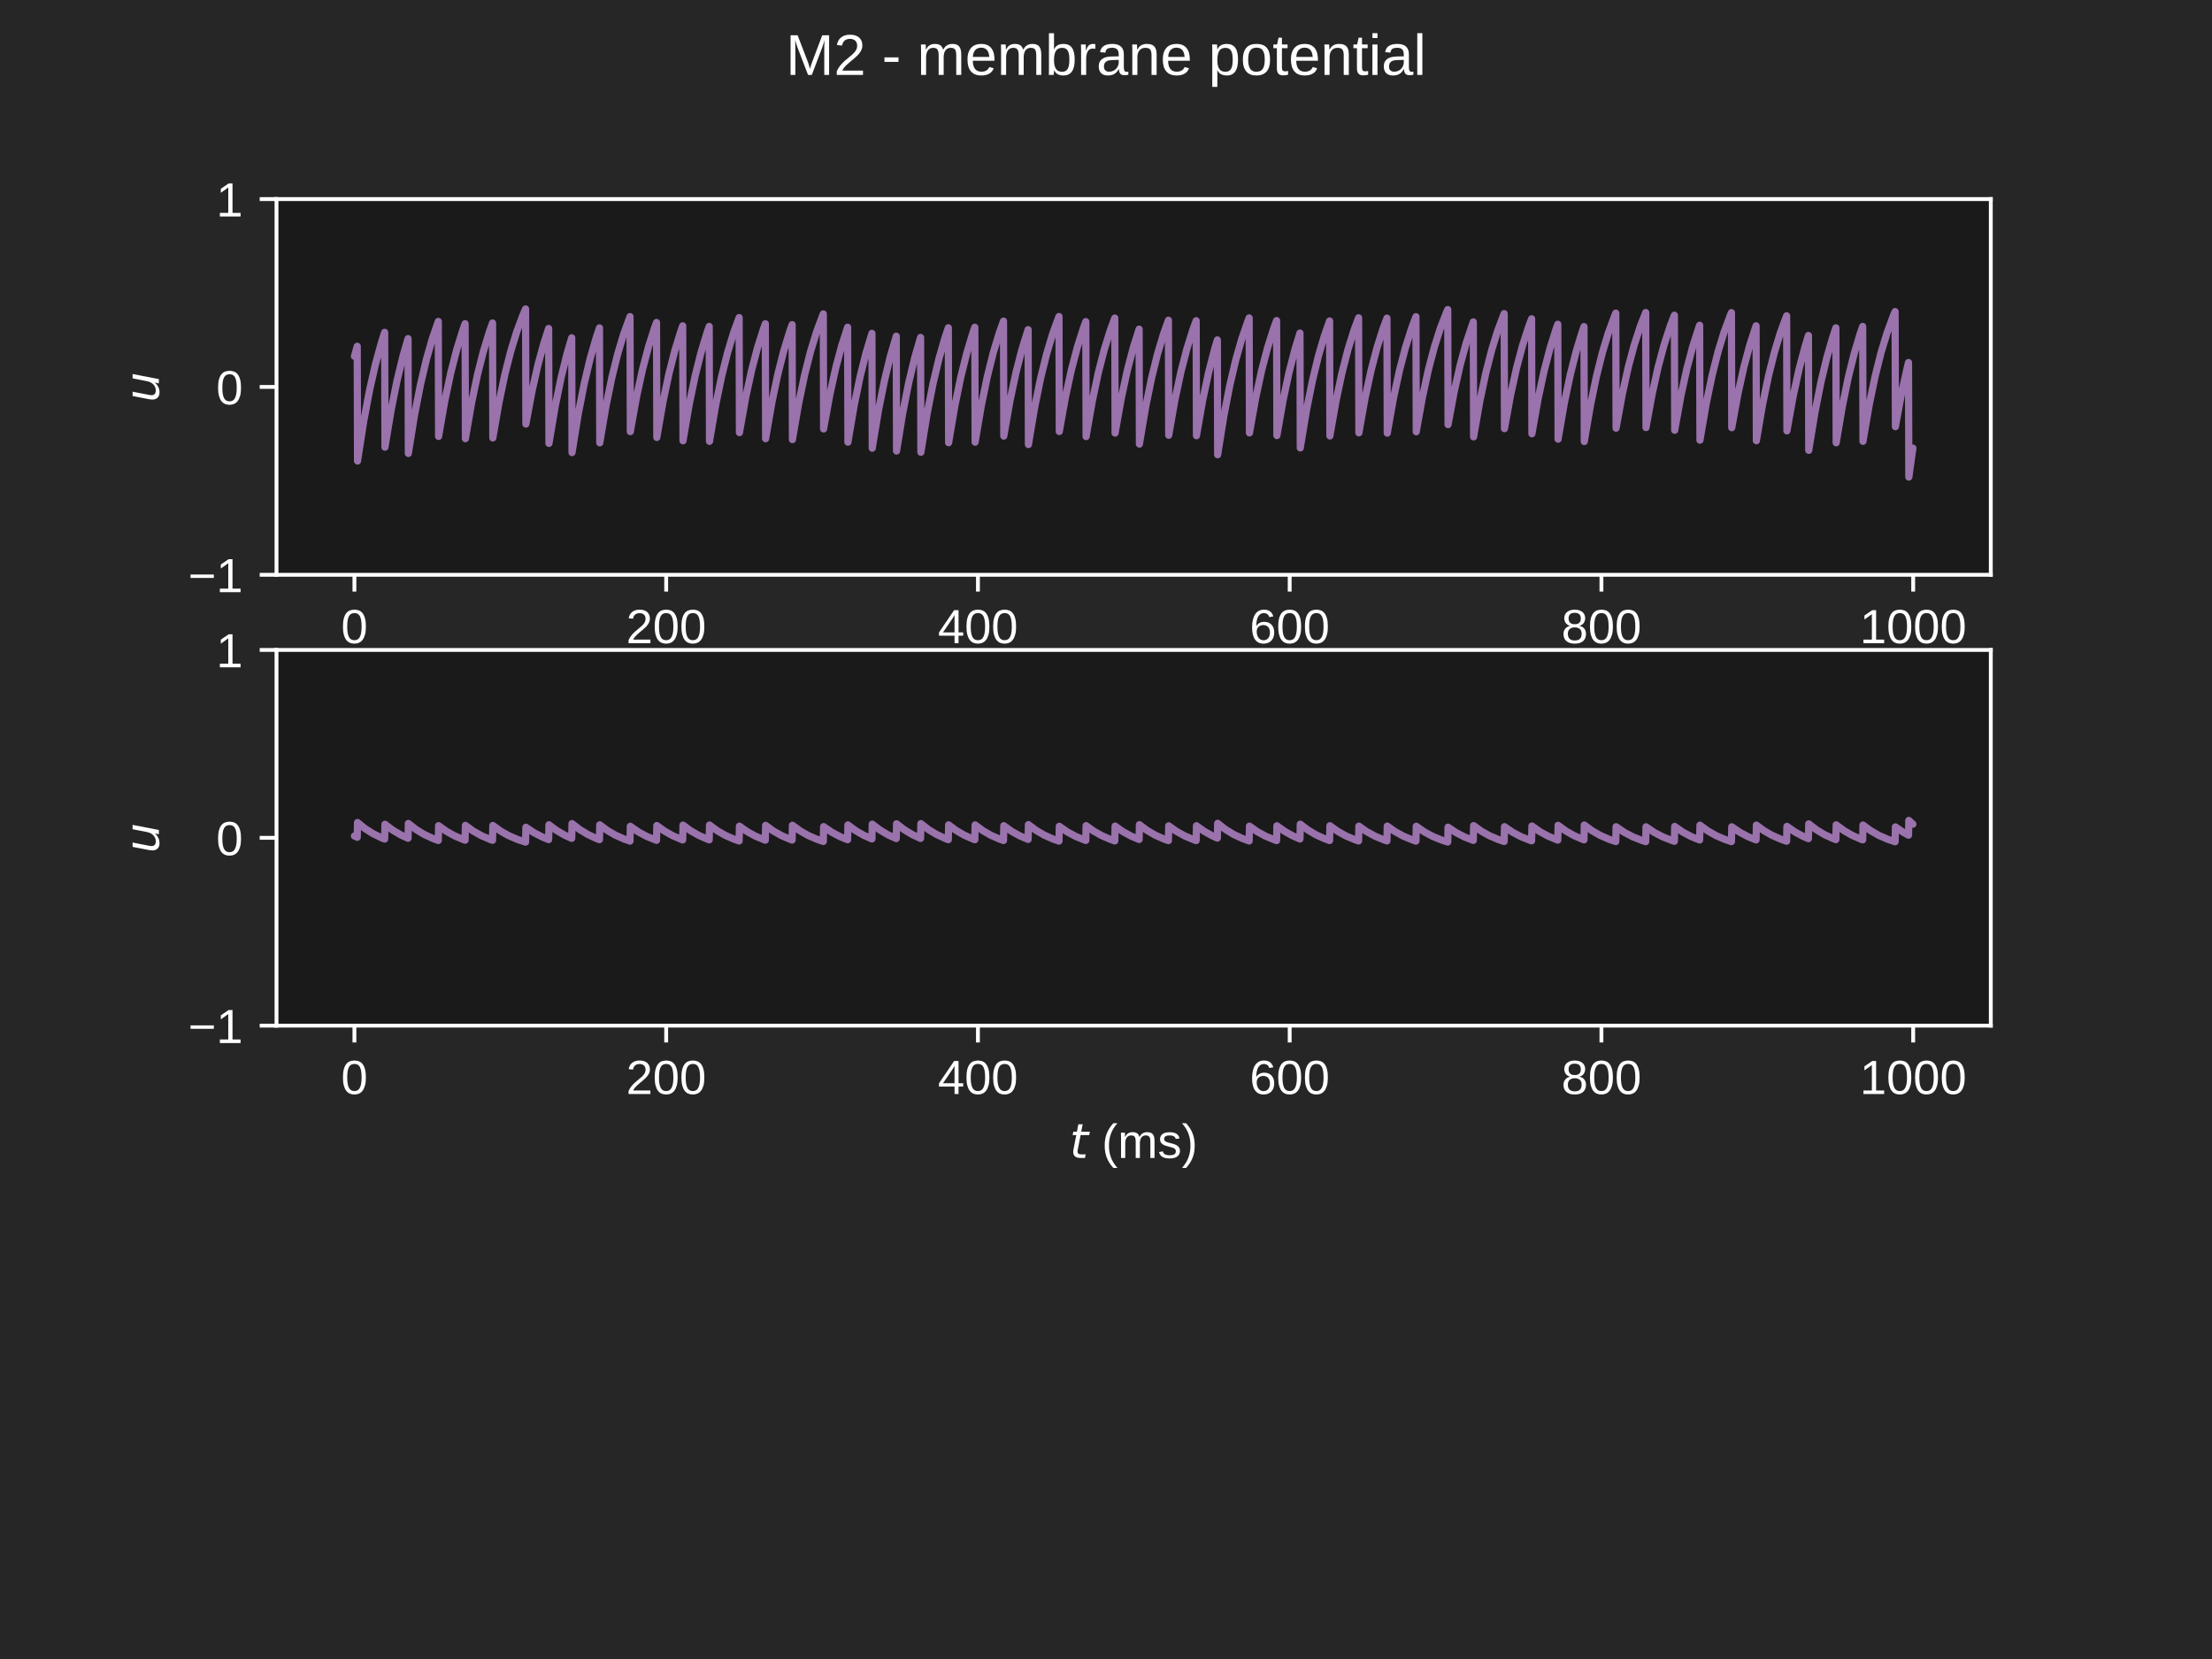 <?xml version="1.0" encoding="utf-8" standalone="no"?>
<!DOCTYPE svg PUBLIC "-//W3C//DTD SVG 1.1//EN"
  "http://www.w3.org/Graphics/SVG/1.1/DTD/svg11.dtd">
<!-- Created with matplotlib (https://matplotlib.org/) -->
<svg height="345.6pt" version="1.1" viewBox="0 0 460.8 345.6" width="460.8pt" xmlns="http://www.w3.org/2000/svg" xmlns:xlink="http://www.w3.org/1999/xlink">
 <defs>
  <style type="text/css">*{stroke-linecap:butt;stroke-linejoin:round;}</style>
 </defs>
 <g id="figure_1">
  <g id="patch_1">
   <path d="M 0 345.6 
L 460.8 345.6 
L 460.8 0 
L 0 0 
z
" style="fill:#262626;"/>
  </g>
  <g id="axes_1">
   <g id="patch_2">
    <path d="M 57.6 119.74 
L 414.72 119.74 
L 414.72 41.472 
L 57.6 41.472 
z
" style="fill:#1a1a1a;"/>
   </g>
   <g id="matplotlib.axis_1">
    <g id="xtick_1">
     <g id="line2d_1">
      <defs>
       <path d="M 0 0 
L 0 3.5 
" id="m066992a9f9" style="stroke:#ffffff;stroke-width:0.8;"/>
      </defs>
      <g>
       <use style="fill:#ffffff;stroke:#ffffff;stroke-width:0.8;" x="73.833" xlink:href="#m066992a9f9" y="119.74"/>
      </g>
     </g>
     <g id="text_1">
      <!-- 0 -->
      <g style="fill:#ffffff;" transform="translate(71.052 133.987)scale(0.1 -0.1)">
       <defs>
        <path d="M 51.703 34.422 
Q 51.703 24.516 49.828 17.75 
Q 47.953 10.984 44.703 6.812 
Q 41.453 2.641 37.062 0.828 
Q 32.672 -0.984 27.688 -0.984 
Q 22.656 -0.984 18.312 0.828 
Q 13.969 2.641 10.766 6.781 
Q 7.562 10.938 5.734 17.703 
Q 3.906 24.469 3.906 34.422 
Q 3.906 44.828 5.734 51.641 
Q 7.562 58.453 10.781 62.5 
Q 14.016 66.547 18.406 68.188 
Q 22.797 69.828 27.984 69.828 
Q 32.906 69.828 37.219 68.188 
Q 41.547 66.547 44.766 62.5 
Q 48 58.453 49.844 51.641 
Q 51.703 44.828 51.703 34.422 
z
M 42.781 34.422 
Q 42.781 42.625 41.797 48.062 
Q 40.828 53.516 38.922 56.766 
Q 37.016 60.016 34.25 61.359 
Q 31.5 62.703 27.984 62.703 
Q 24.266 62.703 21.438 61.328 
Q 18.609 59.969 16.672 56.719 
Q 14.75 53.469 13.766 48.016 
Q 12.797 42.578 12.797 34.422 
Q 12.797 26.516 13.797 21.094 
Q 14.797 15.672 16.719 12.375 
Q 18.656 9.078 21.438 7.641 
Q 24.219 6.203 27.781 6.203 
Q 31.25 6.203 34.031 7.641 
Q 36.812 9.078 38.734 12.375 
Q 40.672 15.672 41.719 21.094 
Q 42.781 26.516 42.781 34.422 
z
" id="LiberationSans-48"/>
       </defs>
       <use xlink:href="#LiberationSans-48"/>
      </g>
     </g>
    </g>
    <g id="xtick_2">
     <g id="line2d_2">
      <g>
       <use style="fill:#ffffff;stroke:#ffffff;stroke-width:0.8;" x="138.777" xlink:href="#m066992a9f9" y="119.74"/>
      </g>
     </g>
     <g id="text_2">
      <!-- 200 -->
      <g style="fill:#ffffff;" transform="translate(130.435 133.987)scale(0.1 -0.1)">
       <defs>
        <path d="M 5.031 0 
L 5.031 6.203 
Q 7.516 11.922 11.109 16.281 
Q 14.703 20.656 18.656 24.188 
Q 22.609 27.734 26.484 30.766 
Q 30.375 33.797 33.5 36.812 
Q 36.625 39.844 38.547 43.156 
Q 40.484 46.484 40.484 50.688 
Q 40.484 53.609 39.594 55.828 
Q 38.719 58.062 37.062 59.562 
Q 35.406 61.078 33.078 61.828 
Q 30.766 62.594 27.938 62.594 
Q 25.297 62.594 22.969 61.859 
Q 20.656 61.141 18.844 59.672 
Q 17.047 58.203 15.891 56.031 
Q 14.75 53.859 14.406 50.984 
L 5.422 51.812 
Q 5.859 55.516 7.469 58.781 
Q 9.078 62.062 11.906 64.531 
Q 14.75 67 18.719 68.406 
Q 22.703 69.828 27.938 69.828 
Q 33.062 69.828 37.062 68.609 
Q 41.062 67.391 43.812 64.984 
Q 46.578 62.594 48.047 59.078 
Q 49.516 55.562 49.516 50.984 
Q 49.516 47.516 48.266 44.391 
Q 47.016 41.266 44.938 38.422 
Q 42.875 35.594 40.141 32.953 
Q 37.406 30.328 34.422 27.812 
Q 31.453 25.297 28.422 22.828 
Q 25.391 20.359 22.719 17.859 
Q 20.062 15.375 17.969 12.812 
Q 15.875 10.25 14.703 7.469 
L 50.594 7.469 
L 50.594 0 
z
" id="LiberationSans-50"/>
       </defs>
       <use xlink:href="#LiberationSans-50"/>
       <use x="55.615" xlink:href="#LiberationSans-48"/>
       <use x="111.23" xlink:href="#LiberationSans-48"/>
      </g>
     </g>
    </g>
    <g id="xtick_3">
     <g id="line2d_3">
      <g>
       <use style="fill:#ffffff;stroke:#ffffff;stroke-width:0.8;" x="203.721" xlink:href="#m066992a9f9" y="119.74"/>
      </g>
     </g>
     <g id="text_3">
      <!-- 400 -->
      <g style="fill:#ffffff;" transform="translate(195.379 133.987)scale(0.1 -0.1)">
       <defs>
        <path d="M 43.016 15.578 
L 43.016 0 
L 34.719 0 
L 34.719 15.578 
L 2.297 15.578 
L 2.297 22.406 
L 33.797 68.797 
L 43.016 68.797 
L 43.016 22.516 
L 52.688 22.516 
L 52.688 15.578 
z
M 34.719 58.891 
Q 34.625 58.641 34.234 57.938 
Q 33.844 57.234 33.344 56.344 
Q 32.859 55.469 32.344 54.562 
Q 31.844 53.656 31.453 53.078 
L 13.812 27.094 
Q 13.578 26.703 13.109 26.062 
Q 12.641 25.438 12.156 24.781 
Q 11.672 24.125 11.172 23.484 
Q 10.688 22.859 10.406 22.516 
L 34.719 22.516 
z
" id="LiberationSans-52"/>
       </defs>
       <use xlink:href="#LiberationSans-52"/>
       <use x="55.615" xlink:href="#LiberationSans-48"/>
       <use x="111.23" xlink:href="#LiberationSans-48"/>
      </g>
     </g>
    </g>
    <g id="xtick_4">
     <g id="line2d_4">
      <g>
       <use style="fill:#ffffff;stroke:#ffffff;stroke-width:0.8;" x="268.664" xlink:href="#m066992a9f9" y="119.74"/>
      </g>
     </g>
     <g id="text_4">
      <!-- 600 -->
      <g style="fill:#ffffff;" transform="translate(260.323 133.987)scale(0.1 -0.1)">
       <defs>
        <path d="M 51.219 22.516 
Q 51.219 17.328 49.781 13 
Q 48.344 8.688 45.531 5.578 
Q 42.719 2.484 38.562 0.75 
Q 34.422 -0.984 29 -0.984 
Q 23 -0.984 18.5 1.312 
Q 14.016 3.609 11.031 7.922 
Q 8.062 12.25 6.562 18.531 
Q 5.078 24.812 5.078 32.812 
Q 5.078 42 6.766 48.922 
Q 8.453 55.859 11.625 60.5 
Q 14.797 65.141 19.359 67.484 
Q 23.922 69.828 29.688 69.828 
Q 33.203 69.828 36.281 69.094 
Q 39.359 68.359 41.875 66.719 
Q 44.391 65.094 46.281 62.406 
Q 48.188 59.719 49.312 55.812 
L 40.922 54.297 
Q 39.547 58.734 36.547 60.719 
Q 33.547 62.703 29.594 62.703 
Q 25.984 62.703 23.047 60.984 
Q 20.125 59.281 18.062 55.875 
Q 16.016 52.484 14.906 47.359 
Q 13.812 42.234 13.812 35.406 
Q 16.219 39.844 20.562 42.156 
Q 24.906 44.484 30.516 44.484 
Q 35.203 44.484 39.016 42.969 
Q 42.828 41.453 45.531 38.594 
Q 48.25 35.75 49.734 31.672 
Q 51.219 27.594 51.219 22.516 
z
M 42.281 22.125 
Q 42.281 25.688 41.406 28.562 
Q 40.531 31.453 38.766 33.469 
Q 37.016 35.5 34.422 36.594 
Q 31.844 37.703 28.422 37.703 
Q 26.031 37.703 23.578 36.984 
Q 21.141 36.281 19.156 34.688 
Q 17.188 33.109 15.938 30.516 
Q 14.703 27.938 14.703 24.219 
Q 14.703 20.406 15.672 17.109 
Q 16.656 13.812 18.484 11.375 
Q 20.312 8.938 22.891 7.516 
Q 25.484 6.109 28.719 6.109 
Q 31.891 6.109 34.406 7.203 
Q 36.922 8.297 38.672 10.375 
Q 40.438 12.453 41.359 15.422 
Q 42.281 18.406 42.281 22.125 
z
" id="LiberationSans-54"/>
       </defs>
       <use xlink:href="#LiberationSans-54"/>
       <use x="55.615" xlink:href="#LiberationSans-48"/>
       <use x="111.23" xlink:href="#LiberationSans-48"/>
      </g>
     </g>
    </g>
    <g id="xtick_5">
     <g id="line2d_5">
      <g>
       <use style="fill:#ffffff;stroke:#ffffff;stroke-width:0.8;" x="333.608" xlink:href="#m066992a9f9" y="119.74"/>
      </g>
     </g>
     <g id="text_5">
      <!-- 800 -->
      <g style="fill:#ffffff;" transform="translate(325.267 133.987)scale(0.1 -0.1)">
       <defs>
        <path d="M 51.266 19.188 
Q 51.266 14.797 49.875 11.109 
Q 48.484 7.422 45.625 4.734 
Q 42.781 2.047 38.328 0.531 
Q 33.891 -0.984 27.828 -0.984 
Q 21.781 -0.984 17.359 0.531 
Q 12.938 2.047 10.031 4.703 
Q 7.125 7.375 5.734 11.062 
Q 4.344 14.75 4.344 19.094 
Q 4.344 22.859 5.484 25.781 
Q 6.641 28.719 8.562 30.828 
Q 10.5 32.953 12.969 34.25 
Q 15.438 35.547 18.062 35.984 
L 18.062 36.188 
Q 15.188 36.859 12.906 38.375 
Q 10.641 39.891 9.094 42.016 
Q 7.562 44.141 6.75 46.719 
Q 5.953 49.312 5.953 52.203 
Q 5.953 55.812 7.344 59 
Q 8.734 62.203 11.469 64.625 
Q 14.203 67.047 18.25 68.438 
Q 22.312 69.828 27.641 69.828 
Q 33.25 69.828 37.375 68.406 
Q 41.5 67 44.203 64.578 
Q 46.922 62.156 48.234 58.938 
Q 49.562 55.719 49.562 52.094 
Q 49.562 49.266 48.75 46.672 
Q 47.953 44.094 46.406 41.969 
Q 44.875 39.844 42.594 38.344 
Q 40.328 36.859 37.359 36.281 
L 37.359 36.078 
Q 40.328 35.594 42.859 34.297 
Q 45.406 33.016 47.266 30.891 
Q 49.125 28.766 50.188 25.828 
Q 51.266 22.906 51.266 19.188 
z
M 40.438 51.609 
Q 40.438 54.203 39.766 56.344 
Q 39.109 58.5 37.594 60.031 
Q 36.078 61.578 33.641 62.422 
Q 31.203 63.281 27.641 63.281 
Q 24.172 63.281 21.781 62.422 
Q 19.391 61.578 17.844 60.031 
Q 16.312 58.5 15.625 56.344 
Q 14.938 54.203 14.938 51.609 
Q 14.938 49.562 15.469 47.406 
Q 16.016 45.266 17.422 43.5 
Q 18.844 41.75 21.328 40.625 
Q 23.828 39.5 27.734 39.5 
Q 31.891 39.5 34.406 40.625 
Q 36.922 41.75 38.25 43.5 
Q 39.594 45.266 40.016 47.406 
Q 40.438 49.562 40.438 51.609 
z
M 42.141 20.016 
Q 42.141 22.516 41.453 24.828 
Q 40.766 27.156 39.109 28.938 
Q 37.453 30.719 34.641 31.812 
Q 31.844 32.906 27.641 32.906 
Q 23.781 32.906 21.062 31.812 
Q 18.359 30.719 16.672 28.906 
Q 14.984 27.094 14.203 24.719 
Q 13.422 22.359 13.422 19.828 
Q 13.422 16.656 14.203 14.031 
Q 14.984 11.422 16.688 9.547 
Q 18.406 7.672 21.188 6.641 
Q 23.969 5.609 27.938 5.609 
Q 31.938 5.609 34.672 6.641 
Q 37.406 7.672 39.062 9.547 
Q 40.719 11.422 41.422 14.078 
Q 42.141 16.75 42.141 20.016 
z
" id="LiberationSans-56"/>
       </defs>
       <use xlink:href="#LiberationSans-56"/>
       <use x="55.615" xlink:href="#LiberationSans-48"/>
       <use x="111.23" xlink:href="#LiberationSans-48"/>
      </g>
     </g>
    </g>
    <g id="xtick_6">
     <g id="line2d_6">
      <g>
       <use style="fill:#ffffff;stroke:#ffffff;stroke-width:0.8;" x="398.552" xlink:href="#m066992a9f9" y="119.74"/>
      </g>
     </g>
     <g id="text_6">
      <!-- 1000 -->
      <g style="fill:#ffffff;" transform="translate(387.43 133.987)scale(0.1 -0.1)">
       <defs>
        <path d="M 7.625 0 
L 7.625 7.469 
L 25.141 7.469 
L 25.141 60.406 
L 9.625 49.312 
L 9.625 57.625 
L 25.875 68.797 
L 33.984 68.797 
L 33.984 7.469 
L 50.734 7.469 
L 50.734 0 
z
" id="LiberationSans-49"/>
       </defs>
       <use xlink:href="#LiberationSans-49"/>
       <use x="55.615" xlink:href="#LiberationSans-48"/>
       <use x="111.23" xlink:href="#LiberationSans-48"/>
       <use x="166.846" xlink:href="#LiberationSans-48"/>
      </g>
     </g>
    </g>
   </g>
   <g id="matplotlib.axis_2">
    <g id="ytick_1">
     <g id="line2d_7">
      <defs>
       <path d="M 0 0 
L -3.5 0 
" id="ma3e9944129" style="stroke:#ffffff;stroke-width:0.8;"/>
      </defs>
      <g>
       <use style="fill:#ffffff;stroke:#ffffff;stroke-width:0.8;" x="57.6" xlink:href="#ma3e9944129" y="119.74"/>
      </g>
     </g>
     <g id="text_7">
      <!-- −1 -->
      <g style="fill:#ffffff;" transform="translate(39.198 123.364)scale(0.1 -0.1)">
       <defs>
        <path d="M 4.938 29.688 
L 4.938 36.812 
L 53.516 36.812 
L 53.516 29.688 
z
" id="LiberationSans-8722"/>
       </defs>
       <use xlink:href="#LiberationSans-8722"/>
       <use x="58.398" xlink:href="#LiberationSans-49"/>
      </g>
     </g>
    </g>
    <g id="ytick_2">
     <g id="line2d_8">
      <g>
       <use style="fill:#ffffff;stroke:#ffffff;stroke-width:0.8;" x="57.6" xlink:href="#ma3e9944129" y="80.606"/>
      </g>
     </g>
     <g id="text_8">
      <!-- 0 -->
      <g style="fill:#ffffff;" transform="translate(45.039 84.23)scale(0.1 -0.1)">
       <use xlink:href="#LiberationSans-48"/>
      </g>
     </g>
    </g>
    <g id="ytick_3">
     <g id="line2d_9">
      <g>
       <use style="fill:#ffffff;stroke:#ffffff;stroke-width:0.8;" x="57.6" xlink:href="#ma3e9944129" y="41.472"/>
      </g>
     </g>
     <g id="text_9">
      <!-- 1 -->
      <g style="fill:#ffffff;" transform="translate(45.039 45.095)scale(0.1 -0.1)">
       <use xlink:href="#LiberationSans-49"/>
      </g>
     </g>
    </g>
    <g id="text_10">
     <!-- $u$ -->
     <g style="fill:#ffffff;" transform="translate(33.123 83.806)rotate(-90)scale(0.1 -0.1)">
      <defs>
       <path d="M 6.688 21.688 
L 13.094 54.688 
L 22.125 54.688 
L 15.719 22.016 
Q 15.234 19.625 15.016 17.922 
Q 14.797 16.219 14.797 15.094 
Q 14.797 10.938 17.328 8.656 
Q 19.875 6.391 24.516 6.391 
Q 31.734 6.391 37 11.266 
Q 42.281 16.156 43.891 24.422 
L 49.906 54.688 
L 58.891 54.688 
L 48.297 0 
L 39.312 0 
L 41.109 8.594 
Q 37.312 3.812 32.062 1.188 
Q 26.812 -1.422 20.906 -1.422 
Q 13.719 -1.422 9.719 2.516 
Q 5.719 6.453 5.719 13.484 
Q 5.719 14.938 5.953 17.141 
Q 6.203 19.344 6.688 21.688 
z
" id="DejaVuSans-Oblique-117"/>
      </defs>
      <use transform="translate(0 0.312)" xlink:href="#DejaVuSans-Oblique-117"/>
     </g>
    </g>
   </g>
   <g id="line2d_10">
    <path clip-path="url(#p468853b7b3)" d="M 73.833 74.227 
L 74.417 72.134 
L 74.482 96.032 
L 74.547 95.574 
L 75.781 87.671 
L 77.015 81.136 
L 78.249 75.731 
L 79.483 71.262 
L 80.132 69.23 
L 80.197 93.157 
L 80.262 92.727 
L 81.496 85.317 
L 82.73 79.189 
L 83.964 74.122 
L 85.003 70.541 
L 85.068 94.455 
L 85.133 94.012 
L 86.367 86.38 
L 87.601 80.068 
L 88.835 74.848 
L 90.069 70.532 
L 91.303 66.963 
L 91.368 90.913 
L 91.433 90.505 
L 92.666 83.479 
L 93.9 77.669 
L 95.134 72.865 
L 96.368 68.892 
L 96.888 67.432 
L 96.953 91.377 
L 97.018 90.965 
L 98.252 83.86 
L 99.486 77.984 
L 100.72 73.125 
L 101.953 69.107 
L 102.603 67.28 
L 102.668 91.226 
L 102.733 90.815 
L 103.967 83.736 
L 105.201 77.882 
L 106.435 73.041 
L 107.668 69.037 
L 108.967 65.569 
L 109.487 64.365 
L 109.552 88.34 
L 109.617 87.958 
L 110.851 81.373 
L 112.085 75.928 
L 113.319 71.425 
L 114.293 68.427 
L 114.358 92.363 
L 114.423 91.94 
L 115.657 84.666 
L 116.891 78.651 
L 118.124 73.677 
L 119.099 70.365 
L 119.164 94.282 
L 119.229 93.84 
L 120.462 86.237 
L 121.696 79.95 
L 122.93 74.751 
L 124.164 70.452 
L 124.879 68.311 
L 124.944 92.248 
L 125.009 91.827 
L 126.242 84.572 
L 127.476 78.573 
L 128.71 73.613 
L 129.944 69.51 
L 131.243 65.956 
L 131.308 89.916 
L 131.373 89.518 
L 132.607 82.663 
L 133.841 76.995 
L 135.075 72.307 
L 136.309 68.43 
L 136.763 67.178 
L 136.828 91.126 
L 136.893 90.716 
L 138.127 83.654 
L 139.361 77.814 
L 140.595 72.984 
L 141.829 68.99 
L 142.219 67.879 
L 142.284 91.82 
L 142.349 91.403 
L 143.582 84.222 
L 144.816 78.284 
L 146.05 73.373 
L 147.284 69.312 
L 147.739 68 
L 147.804 91.939 
L 147.869 91.521 
L 149.103 84.32 
L 150.337 78.365 
L 151.571 73.44 
L 152.805 69.367 
L 153.973 66.161 
L 154.038 90.119 
L 154.103 89.719 
L 155.337 82.829 
L 156.571 77.132 
L 157.805 72.421 
L 159.039 68.524 
L 159.429 67.44 
L 159.494 91.385 
L 159.559 90.973 
L 160.793 83.866 
L 162.027 77.989 
L 163.26 73.13 
L 164.494 69.111 
L 165.014 67.634 
L 165.079 91.577 
L 165.144 91.163 
L 166.378 84.023 
L 167.612 78.119 
L 168.846 73.237 
L 170.08 69.2 
L 171.378 65.702 
L 171.508 65.389 
L 171.573 89.355 
L 171.638 88.962 
L 172.872 82.204 
L 174.106 76.615 
L 175.34 71.993 
L 176.574 68.17 
L 176.639 92.108 
L 176.704 91.689 
L 177.938 84.458 
L 179.172 78.479 
L 180.406 73.534 
L 181.64 69.445 
L 181.705 93.371 
L 181.769 92.938 
L 183.003 85.492 
L 184.237 79.334 
L 185.471 74.241 
L 186.705 70.03 
L 186.77 93.949 
L 186.835 93.511 
L 188.069 85.965 
L 189.303 79.725 
L 190.537 74.565 
L 191.771 70.298 
L 191.836 94.215 
L 191.901 93.774 
L 193.135 86.183 
L 194.369 79.905 
L 195.603 74.714 
L 196.836 70.421 
L 197.551 68.284 
L 197.616 92.22 
L 197.681 91.799 
L 198.915 84.55 
L 200.149 78.555 
L 201.383 73.597 
L 202.616 69.497 
L 203.071 68.173 
L 203.136 92.111 
L 203.201 91.691 
L 204.435 84.46 
L 205.669 78.48 
L 206.903 73.536 
L 208.137 69.447 
L 209.046 66.894 
L 209.111 90.844 
L 209.176 90.437 
L 210.41 83.423 
L 211.644 77.623 
L 212.878 72.827 
L 214.112 68.86 
L 214.176 68.671 
L 214.241 92.605 
L 214.306 92.18 
L 215.54 84.864 
L 216.774 78.815 
L 218.008 73.812 
L 219.242 69.675 
L 220.541 66.091 
L 220.606 65.93 
L 220.671 89.891 
L 220.736 89.493 
L 221.97 82.642 
L 223.204 76.977 
L 224.438 72.293 
L 225.672 68.419 
L 226.191 66.995 
L 226.256 90.945 
L 226.321 90.536 
L 227.555 83.505 
L 228.789 77.691 
L 230.023 72.883 
L 231.257 68.907 
L 232.231 66.26 
L 232.296 90.217 
L 232.361 89.816 
L 233.595 82.909 
L 234.829 77.198 
L 236.063 72.475 
L 237.297 68.57 
L 237.361 92.504 
L 237.426 92.08 
L 238.66 84.782 
L 239.894 78.747 
L 241.128 73.756 
L 242.362 69.628 
L 243.401 66.712 
L 243.466 90.665 
L 243.531 90.259 
L 244.765 83.276 
L 245.999 77.501 
L 247.233 72.726 
L 248.467 68.777 
L 249.181 66.811 
L 249.246 90.763 
L 249.311 90.356 
L 250.545 83.356 
L 251.779 77.568 
L 253.013 72.781 
L 253.597 70.812 
L 253.662 94.724 
L 253.727 94.278 
L 254.961 86.599 
L 256.195 80.25 
L 257.429 74.999 
L 258.663 70.656 
L 259.962 66.895 
L 260.222 66.228 
L 260.287 90.186 
L 260.352 89.785 
L 261.586 82.884 
L 262.819 77.177 
L 264.053 72.458 
L 265.287 68.555 
L 265.937 66.78 
L 266.002 90.732 
L 266.067 90.326 
L 267.301 83.331 
L 268.535 77.547 
L 269.768 72.764 
L 270.808 69.384 
L 270.873 93.31 
L 270.937 92.878 
L 272.171 85.442 
L 273.405 79.292 
L 274.639 74.207 
L 275.873 70.002 
L 276.977 66.86 
L 277.042 90.811 
L 277.107 90.404 
L 278.341 83.396 
L 279.575 77.6 
L 280.809 72.808 
L 282.043 68.845 
L 283.017 66.206 
L 283.082 90.164 
L 283.147 89.763 
L 284.381 82.866 
L 285.615 77.162 
L 286.849 72.446 
L 288.083 68.545 
L 288.927 66.273 
L 288.992 90.23 
L 289.057 89.828 
L 290.291 82.92 
L 291.525 77.207 
L 292.759 72.482 
L 293.993 68.576 
L 294.967 65.975 
L 295.032 89.935 
L 295.097 89.536 
L 296.331 82.678 
L 297.564 77.007 
L 298.798 72.317 
L 300.032 68.439 
L 301.331 65.079 
L 301.591 64.484 
L 301.656 88.459 
L 301.721 88.075 
L 302.955 81.47 
L 304.189 76.008 
L 305.423 71.491 
L 306.722 67.578 
L 306.916 67.056 
L 306.981 91.005 
L 307.046 90.596 
L 308.28 83.555 
L 309.514 77.732 
L 310.748 72.916 
L 311.982 68.934 
L 313.281 65.485 
L 313.346 65.33 
L 313.411 89.296 
L 313.476 88.904 
L 314.71 82.156 
L 315.944 76.575 
L 317.178 71.96 
L 318.476 67.962 
L 319.061 66.408 
L 319.126 90.363 
L 319.191 89.961 
L 320.425 83.029 
L 321.659 77.297 
L 322.893 72.557 
L 324.127 68.637 
L 324.516 67.546 
L 324.581 91.491 
L 324.646 91.077 
L 325.88 83.952 
L 327.114 78.061 
L 328.348 73.189 
L 329.582 69.159 
L 329.971 68.038 
L 330.036 91.977 
L 330.101 91.559 
L 331.335 84.351 
L 332.569 78.39 
L 333.803 73.461 
L 335.037 69.385 
L 336.336 65.854 
L 336.596 65.228 
L 336.661 89.196 
L 336.726 88.805 
L 337.96 82.073 
L 339.193 76.507 
L 340.427 71.903 
L 341.726 67.916 
L 342.83 65.1 
L 342.895 89.068 
L 342.96 88.679 
L 344.194 81.969 
L 345.428 76.421 
L 346.662 71.832 
L 347.961 67.857 
L 348.805 65.669 
L 348.87 89.632 
L 348.935 89.237 
L 350.169 82.43 
L 351.403 76.802 
L 352.637 72.148 
L 353.936 68.116 
L 354.066 67.755 
L 354.131 91.697 
L 354.196 91.281 
L 355.429 84.122 
L 356.663 78.201 
L 357.897 73.304 
L 359.131 69.255 
L 360.43 65.747 
L 360.69 65.126 
L 360.755 89.094 
L 360.82 88.705 
L 362.054 81.991 
L 363.288 76.438 
L 364.522 71.847 
L 365.82 67.869 
L 365.885 91.81 
L 365.95 91.393 
L 367.184 84.214 
L 368.418 78.277 
L 369.652 73.368 
L 370.886 69.307 
L 372.185 65.79 
L 372.25 89.752 
L 372.315 89.355 
L 373.549 82.529 
L 374.783 76.883 
L 376.017 72.215 
L 376.731 69.891 
L 376.796 93.812 
L 376.861 93.375 
L 378.095 85.853 
L 379.329 79.632 
L 380.563 74.488 
L 381.797 70.234 
L 382.446 68.3 
L 382.511 92.236 
L 382.576 91.815 
L 383.81 84.563 
L 385.044 78.566 
L 386.278 73.606 
L 387.512 69.505 
L 388.031 67.998 
L 388.096 91.937 
L 388.161 91.519 
L 389.395 84.318 
L 390.629 78.363 
L 391.863 73.439 
L 393.097 69.366 
L 394.396 65.838 
L 394.785 64.911 
L 394.85 88.881 
L 394.915 88.493 
L 396.149 81.816 
L 397.383 76.294 
L 397.578 75.514 
L 397.643 99.379 
L 397.708 98.886 
L 398.487 93.348 
L 398.487 93.348 
" style="fill:none;stroke:#9a72ac;stroke-linecap:round;stroke-width:1.5;"/>
   </g>
   <g id="patch_3">
    <path d="M 57.6 119.74 
L 57.6 41.472 
" style="fill:none;stroke:#ffffff;stroke-linecap:square;stroke-linejoin:miter;stroke-width:0.8;"/>
   </g>
   <g id="patch_4">
    <path d="M 414.72 119.74 
L 414.72 41.472 
" style="fill:none;stroke:#ffffff;stroke-linecap:square;stroke-linejoin:miter;stroke-width:0.8;"/>
   </g>
   <g id="patch_5">
    <path d="M 57.6 119.74 
L 414.72 119.74 
" style="fill:none;stroke:#ffffff;stroke-linecap:square;stroke-linejoin:miter;stroke-width:0.8;"/>
   </g>
   <g id="patch_6">
    <path d="M 57.6 41.472 
L 414.72 41.472 
" style="fill:none;stroke:#ffffff;stroke-linecap:square;stroke-linejoin:miter;stroke-width:0.8;"/>
   </g>
  </g>
  <g id="axes_2">
   <g id="patch_7">
    <path d="M 57.6 213.662 
L 414.72 213.662 
L 414.72 135.394 
L 57.6 135.394 
z
" style="fill:#1a1a1a;"/>
   </g>
   <g id="matplotlib.axis_3">
    <g id="xtick_7">
     <g id="line2d_11">
      <g>
       <use style="fill:#ffffff;stroke:#ffffff;stroke-width:0.8;" x="73.833" xlink:href="#m066992a9f9" y="213.662"/>
      </g>
     </g>
     <g id="text_11">
      <!-- 0 -->
      <g style="fill:#ffffff;" transform="translate(71.052 227.909)scale(0.1 -0.1)">
       <use xlink:href="#LiberationSans-48"/>
      </g>
     </g>
    </g>
    <g id="xtick_8">
     <g id="line2d_12">
      <g>
       <use style="fill:#ffffff;stroke:#ffffff;stroke-width:0.8;" x="138.777" xlink:href="#m066992a9f9" y="213.662"/>
      </g>
     </g>
     <g id="text_12">
      <!-- 200 -->
      <g style="fill:#ffffff;" transform="translate(130.435 227.909)scale(0.1 -0.1)">
       <use xlink:href="#LiberationSans-50"/>
       <use x="55.615" xlink:href="#LiberationSans-48"/>
       <use x="111.23" xlink:href="#LiberationSans-48"/>
      </g>
     </g>
    </g>
    <g id="xtick_9">
     <g id="line2d_13">
      <g>
       <use style="fill:#ffffff;stroke:#ffffff;stroke-width:0.8;" x="203.721" xlink:href="#m066992a9f9" y="213.662"/>
      </g>
     </g>
     <g id="text_13">
      <!-- 400 -->
      <g style="fill:#ffffff;" transform="translate(195.379 227.909)scale(0.1 -0.1)">
       <use xlink:href="#LiberationSans-52"/>
       <use x="55.615" xlink:href="#LiberationSans-48"/>
       <use x="111.23" xlink:href="#LiberationSans-48"/>
      </g>
     </g>
    </g>
    <g id="xtick_10">
     <g id="line2d_14">
      <g>
       <use style="fill:#ffffff;stroke:#ffffff;stroke-width:0.8;" x="268.664" xlink:href="#m066992a9f9" y="213.662"/>
      </g>
     </g>
     <g id="text_14">
      <!-- 600 -->
      <g style="fill:#ffffff;" transform="translate(260.323 227.909)scale(0.1 -0.1)">
       <use xlink:href="#LiberationSans-54"/>
       <use x="55.615" xlink:href="#LiberationSans-48"/>
       <use x="111.23" xlink:href="#LiberationSans-48"/>
      </g>
     </g>
    </g>
    <g id="xtick_11">
     <g id="line2d_15">
      <g>
       <use style="fill:#ffffff;stroke:#ffffff;stroke-width:0.8;" x="333.608" xlink:href="#m066992a9f9" y="213.662"/>
      </g>
     </g>
     <g id="text_15">
      <!-- 800 -->
      <g style="fill:#ffffff;" transform="translate(325.267 227.909)scale(0.1 -0.1)">
       <use xlink:href="#LiberationSans-56"/>
       <use x="55.615" xlink:href="#LiberationSans-48"/>
       <use x="111.23" xlink:href="#LiberationSans-48"/>
      </g>
     </g>
    </g>
    <g id="xtick_12">
     <g id="line2d_16">
      <g>
       <use style="fill:#ffffff;stroke:#ffffff;stroke-width:0.8;" x="398.552" xlink:href="#m066992a9f9" y="213.662"/>
      </g>
     </g>
     <g id="text_16">
      <!-- 1000 -->
      <g style="fill:#ffffff;" transform="translate(387.43 227.909)scale(0.1 -0.1)">
       <use xlink:href="#LiberationSans-49"/>
       <use x="55.615" xlink:href="#LiberationSans-48"/>
       <use x="111.23" xlink:href="#LiberationSans-48"/>
       <use x="166.846" xlink:href="#LiberationSans-48"/>
      </g>
     </g>
    </g>
    <g id="text_17">
     <!-- $t$ (ms) -->
     <g style="fill:#ffffff;" transform="translate(222.81 241.284)scale(0.1 -0.1)">
      <defs>
       <path d="M 42.281 54.688 
L 40.922 47.703 
L 23 47.703 
L 17.188 18.016 
Q 16.891 16.359 16.75 15.234 
Q 16.609 14.109 16.609 13.484 
Q 16.609 10.359 18.484 8.938 
Q 20.359 7.516 24.516 7.516 
L 33.594 7.516 
L 32.078 0 
L 23.484 0 
Q 15.484 0 11.547 3.125 
Q 7.625 6.25 7.625 12.594 
Q 7.625 13.719 7.766 15.062 
Q 7.906 16.406 8.203 18.016 
L 14.016 47.703 
L 6.391 47.703 
L 7.812 54.688 
L 15.281 54.688 
L 18.312 70.219 
L 27.297 70.219 
L 24.312 54.688 
z
" id="DejaVuSans-Oblique-116"/>
       <path id="LiberationSans-32"/>
       <path d="M 6.203 25.984 
Q 6.203 32.766 7.219 38.969 
Q 8.25 45.172 10.438 50.875 
Q 12.641 56.594 16.062 61.953 
Q 19.484 67.328 24.219 72.469 
L 32.719 72.469 
Q 28.125 67.328 24.781 61.938 
Q 21.438 56.547 19.281 50.797 
Q 17.141 45.062 16.094 38.859 
Q 15.047 32.672 15.047 25.875 
Q 15.047 19.094 16.094 12.891 
Q 17.141 6.688 19.281 0.922 
Q 21.438 -4.828 24.781 -10.203 
Q 28.125 -15.578 32.719 -20.703 
L 24.219 -20.703 
Q 19.484 -15.578 16.062 -10.203 
Q 12.641 -4.828 10.438 0.875 
Q 8.25 6.594 7.219 12.766 
Q 6.203 18.953 6.203 25.781 
z
" id="LiberationSans-40"/>
       <path d="M 37.5 0 
L 37.5 33.5 
Q 37.5 37.359 37.016 39.938 
Q 36.531 42.531 35.375 44.109 
Q 34.234 45.703 32.375 46.359 
Q 30.516 47.016 27.828 47.016 
Q 25.047 47.016 22.797 45.922 
Q 20.562 44.828 18.969 42.75 
Q 17.391 40.672 16.531 37.625 
Q 15.672 34.578 15.672 30.609 
L 15.672 0 
L 6.938 0 
L 6.938 41.547 
Q 6.938 43.219 6.906 45.047 
Q 6.891 46.875 6.828 48.5 
Q 6.781 50.141 6.734 51.312 
Q 6.688 52.484 6.641 52.828 
L 14.938 52.828 
Q 14.984 52.594 15.031 51.516 
Q 15.094 50.438 15.156 49.047 
Q 15.234 47.656 15.281 46.219 
Q 15.328 44.781 15.328 43.797 
L 15.484 43.797 
Q 16.656 46.094 18.016 47.953 
Q 19.391 49.812 21.219 51.094 
Q 23.047 52.391 25.406 53.094 
Q 27.781 53.812 30.906 53.812 
Q 36.922 53.812 40.406 51.422 
Q 43.891 49.031 45.266 43.797 
L 45.406 43.797 
Q 46.578 46.094 48.047 47.953 
Q 49.516 49.812 51.469 51.094 
Q 53.422 52.391 55.859 53.094 
Q 58.297 53.812 61.422 53.812 
Q 65.438 53.812 68.328 52.734 
Q 71.234 51.656 73.094 49.406 
Q 74.953 47.172 75.828 43.625 
Q 76.703 40.094 76.703 35.203 
L 76.703 0 
L 68.016 0 
L 68.016 33.5 
Q 68.016 37.359 67.531 39.938 
Q 67.047 42.531 65.891 44.109 
Q 64.75 45.703 62.891 46.359 
Q 61.031 47.016 58.344 47.016 
Q 55.562 47.016 53.312 45.969 
Q 51.078 44.922 49.484 42.875 
Q 47.906 40.828 47.047 37.75 
Q 46.188 34.672 46.188 30.609 
L 46.188 0 
z
" id="LiberationSans-109"/>
       <path d="M 46.391 14.594 
Q 46.391 10.891 44.938 7.984 
Q 43.5 5.078 40.766 3.094 
Q 38.031 1.125 34.047 0.062 
Q 30.078 -0.984 24.953 -0.984 
Q 20.359 -0.984 16.672 -0.266 
Q 12.984 0.438 10.203 2 
Q 7.422 3.562 5.531 6.125 
Q 3.656 8.688 2.781 12.406 
L 10.547 13.922 
Q 11.672 9.672 15.188 7.688 
Q 18.703 5.719 24.953 5.719 
Q 27.781 5.719 30.141 6.109 
Q 32.516 6.5 34.219 7.453 
Q 35.938 8.406 36.891 9.984 
Q 37.844 11.578 37.844 13.922 
Q 37.844 16.312 36.719 17.844 
Q 35.594 19.391 33.594 20.406 
Q 31.594 21.438 28.734 22.188 
Q 25.875 22.953 22.469 23.875 
Q 19.281 24.703 16.156 25.734 
Q 13.031 26.766 10.516 28.438 
Q 8.016 30.125 6.453 32.609 
Q 4.891 35.109 4.891 38.875 
Q 4.891 46.094 10.031 49.875 
Q 15.188 53.656 25.047 53.656 
Q 33.797 53.656 38.938 50.578 
Q 44.094 47.516 45.453 40.719 
L 37.547 39.75 
Q 37.109 41.797 35.938 43.188 
Q 34.766 44.578 33.109 45.438 
Q 31.453 46.297 29.375 46.656 
Q 27.297 47.016 25.047 47.016 
Q 19.094 47.016 16.25 45.203 
Q 13.422 43.406 13.422 39.75 
Q 13.422 37.594 14.469 36.203 
Q 15.531 34.812 17.406 33.859 
Q 19.281 32.906 21.922 32.203 
Q 24.562 31.5 27.734 30.719 
Q 29.828 30.172 32.031 29.562 
Q 34.234 28.953 36.297 28.094 
Q 38.375 27.25 40.203 26.094 
Q 42.047 24.953 43.406 23.344 
Q 44.781 21.734 45.578 19.578 
Q 46.391 17.438 46.391 14.594 
z
" id="LiberationSans-115"/>
       <path d="M 27.094 25.781 
Q 27.094 18.953 26.062 12.766 
Q 25.047 6.594 22.844 0.875 
Q 20.656 -4.828 17.234 -10.203 
Q 13.812 -15.578 9.078 -20.703 
L 0.594 -20.703 
Q 5.172 -15.578 8.516 -10.203 
Q 11.859 -4.828 14 0.922 
Q 16.156 6.688 17.203 12.891 
Q 18.266 19.094 18.266 25.875 
Q 18.266 32.672 17.203 38.859 
Q 16.156 45.062 14 50.797 
Q 11.859 56.547 8.516 61.938 
Q 5.172 67.328 0.594 72.469 
L 9.078 72.469 
Q 13.812 67.328 17.234 61.953 
Q 20.656 56.594 22.844 50.875 
Q 25.047 45.172 26.062 38.969 
Q 27.094 32.766 27.094 25.984 
z
" id="LiberationSans-41"/>
      </defs>
      <use transform="translate(0 0.531)" xlink:href="#DejaVuSans-Oblique-116"/>
      <use transform="translate(39.209 0.531)" xlink:href="#LiberationSans-32"/>
      <use transform="translate(66.992 0.531)" xlink:href="#LiberationSans-40"/>
      <use transform="translate(100.293 0.531)" xlink:href="#LiberationSans-109"/>
      <use transform="translate(183.594 0.531)" xlink:href="#LiberationSans-115"/>
      <use transform="translate(233.594 0.531)" xlink:href="#LiberationSans-41"/>
     </g>
    </g>
   </g>
   <g id="matplotlib.axis_4">
    <g id="ytick_4">
     <g id="line2d_17">
      <g>
       <use style="fill:#ffffff;stroke:#ffffff;stroke-width:0.8;" x="57.6" xlink:href="#ma3e9944129" y="213.662"/>
      </g>
     </g>
     <g id="text_18">
      <!-- −1 -->
      <g style="fill:#ffffff;" transform="translate(39.198 217.286)scale(0.1 -0.1)">
       <use xlink:href="#LiberationSans-8722"/>
       <use x="58.398" xlink:href="#LiberationSans-49"/>
      </g>
     </g>
    </g>
    <g id="ytick_5">
     <g id="line2d_18">
      <g>
       <use style="fill:#ffffff;stroke:#ffffff;stroke-width:0.8;" x="57.6" xlink:href="#ma3e9944129" y="174.528"/>
      </g>
     </g>
     <g id="text_19">
      <!-- 0 -->
      <g style="fill:#ffffff;" transform="translate(45.039 178.151)scale(0.1 -0.1)">
       <use xlink:href="#LiberationSans-48"/>
      </g>
     </g>
    </g>
    <g id="ytick_6">
     <g id="line2d_19">
      <g>
       <use style="fill:#ffffff;stroke:#ffffff;stroke-width:0.8;" x="57.6" xlink:href="#ma3e9944129" y="135.394"/>
      </g>
     </g>
     <g id="text_20">
      <!-- 1 -->
      <g style="fill:#ffffff;" transform="translate(45.039 139.017)scale(0.1 -0.1)">
       <use xlink:href="#LiberationSans-49"/>
      </g>
     </g>
    </g>
    <g id="text_21">
     <!-- $u$ -->
     <g style="fill:#ffffff;" transform="translate(33.123 177.728)rotate(-90)scale(0.1 -0.1)">
      <use transform="translate(0 0.312)" xlink:href="#DejaVuSans-Oblique-117"/>
     </g>
    </g>
   </g>
   <g id="line2d_20">
    <path clip-path="url(#p0edaea490e)" d="M 73.833 174.151 
L 74.417 174.421 
L 74.482 171.342 
L 74.547 171.401 
L 76.041 172.61 
L 77.664 173.644 
L 79.483 174.532 
L 80.132 174.794 
L 80.197 171.712 
L 80.262 171.767 
L 81.821 172.944 
L 83.509 173.937 
L 85.003 174.625 
L 85.068 171.544 
L 85.133 171.601 
L 86.692 172.813 
L 88.38 173.837 
L 90.199 174.678 
L 91.303 175.086 
L 91.368 172 
L 91.433 172.053 
L 92.991 173.169 
L 94.68 174.111 
L 96.563 174.909 
L 96.888 175.025 
L 96.953 171.94 
L 97.018 171.993 
L 98.576 173.122 
L 100.265 174.075 
L 102.148 174.882 
L 102.603 175.045 
L 102.668 171.96 
L 102.733 172.013 
L 104.291 173.137 
L 105.98 174.086 
L 107.863 174.891 
L 109.487 175.42 
L 109.552 172.331 
L 109.617 172.381 
L 111.24 173.465 
L 112.994 174.368 
L 114.293 174.897 
L 114.358 171.813 
L 114.423 171.868 
L 115.981 173.023 
L 117.67 173.998 
L 119.099 174.647 
L 119.164 171.566 
L 119.229 171.623 
L 120.787 172.831 
L 122.476 173.85 
L 124.294 174.688 
L 124.879 174.912 
L 124.944 171.828 
L 125.009 171.882 
L 126.567 173.035 
L 128.256 174.007 
L 130.139 174.832 
L 131.243 175.215 
L 131.308 172.128 
L 131.373 172.18 
L 132.997 173.309 
L 134.75 174.249 
L 136.698 175.035 
L 136.763 175.058 
L 136.828 171.973 
L 136.893 172.025 
L 138.452 173.147 
L 140.14 174.094 
L 142.024 174.897 
L 142.219 174.967 
L 142.284 171.883 
L 142.349 171.937 
L 143.907 173.078 
L 145.596 174.04 
L 147.479 174.857 
L 147.739 174.952 
L 147.804 171.868 
L 147.869 171.922 
L 149.427 173.066 
L 151.116 174.031 
L 152.999 174.85 
L 153.973 175.189 
L 154.038 172.102 
L 154.103 172.154 
L 155.662 173.248 
L 157.416 174.203 
L 159.364 175.001 
L 159.429 175.024 
L 159.494 171.939 
L 159.559 171.992 
L 161.117 173.121 
L 162.806 174.074 
L 164.689 174.882 
L 165.014 174.999 
L 165.079 171.914 
L 165.144 171.968 
L 166.703 173.102 
L 168.391 174.059 
L 170.274 174.871 
L 171.508 175.288 
L 171.573 172.201 
L 171.638 172.251 
L 173.262 173.364 
L 175.015 174.292 
L 176.574 174.93 
L 176.639 171.846 
L 176.704 171.9 
L 178.263 173.049 
L 179.951 174.018 
L 181.64 174.766 
L 181.705 171.683 
L 181.769 171.739 
L 183.328 172.922 
L 185.017 173.92 
L 186.705 174.69 
L 186.77 171.609 
L 186.835 171.665 
L 188.394 172.864 
L 190.082 173.876 
L 191.771 174.656 
L 191.836 171.575 
L 191.901 171.631 
L 193.459 172.837 
L 195.148 173.855 
L 196.966 174.692 
L 197.551 174.915 
L 197.616 171.831 
L 197.681 171.886 
L 199.239 173.037 
L 200.928 174.009 
L 202.811 174.834 
L 203.071 174.93 
L 203.136 171.846 
L 203.201 171.9 
L 204.76 173.048 
L 206.448 174.018 
L 208.332 174.84 
L 209.046 175.094 
L 209.111 172.009 
L 209.176 172.061 
L 210.734 173.175 
L 212.423 174.116 
L 214.176 174.865 
L 214.241 171.782 
L 214.306 171.837 
L 215.865 172.999 
L 217.554 173.98 
L 219.437 174.811 
L 220.606 175.218 
L 220.671 172.132 
L 220.736 172.183 
L 222.359 173.311 
L 224.113 174.251 
L 226.061 175.037 
L 226.191 175.081 
L 226.256 171.996 
L 226.321 172.048 
L 227.88 173.165 
L 229.568 174.108 
L 231.452 174.907 
L 232.231 175.176 
L 232.296 172.09 
L 232.361 172.141 
L 233.919 173.238 
L 235.673 174.195 
L 237.297 174.878 
L 237.361 171.795 
L 237.426 171.85 
L 238.985 173.009 
L 240.674 173.987 
L 242.557 174.817 
L 243.401 175.118 
L 243.466 172.032 
L 243.531 172.084 
L 245.09 173.193 
L 246.843 174.161 
L 248.792 174.97 
L 249.181 175.105 
L 249.246 172.019 
L 249.311 172.072 
L 250.87 173.184 
L 252.558 174.122 
L 253.597 174.59 
L 253.662 171.509 
L 253.727 171.566 
L 255.286 172.786 
L 256.975 173.816 
L 258.793 174.663 
L 260.222 175.18 
L 260.287 172.094 
L 260.352 172.145 
L 261.91 173.242 
L 263.664 174.198 
L 265.612 174.997 
L 265.937 175.109 
L 266.002 172.023 
L 266.067 172.076 
L 267.625 173.187 
L 269.314 174.125 
L 270.808 174.774 
L 270.873 171.691 
L 270.937 171.747 
L 272.496 172.928 
L 274.185 173.925 
L 276.068 174.77 
L 276.977 175.099 
L 277.042 172.013 
L 277.107 172.066 
L 278.666 173.179 
L 280.354 174.118 
L 282.238 174.915 
L 283.017 175.183 
L 283.082 172.096 
L 283.147 172.148 
L 284.706 173.244 
L 286.459 174.199 
L 288.407 174.999 
L 288.927 175.174 
L 288.992 172.088 
L 289.057 172.14 
L 290.615 173.237 
L 292.369 174.194 
L 294.317 174.995 
L 294.967 175.213 
L 295.032 172.126 
L 295.097 172.177 
L 296.72 173.307 
L 298.474 174.248 
L 300.422 175.034 
L 301.591 175.405 
L 301.656 172.316 
L 301.721 172.366 
L 303.344 173.453 
L 305.098 174.359 
L 306.916 175.073 
L 306.981 171.988 
L 307.046 172.041 
L 308.605 173.159 
L 310.293 174.103 
L 312.177 174.904 
L 313.346 175.296 
L 313.411 172.208 
L 313.476 172.259 
L 315.099 173.37 
L 316.853 174.296 
L 318.801 175.07 
L 319.061 175.157 
L 319.126 172.071 
L 319.191 172.123 
L 320.749 173.224 
L 322.503 174.184 
L 324.451 174.987 
L 324.516 175.01 
L 324.581 171.925 
L 324.646 171.979 
L 326.205 173.111 
L 327.893 174.066 
L 329.777 174.876 
L 329.971 174.947 
L 330.036 171.863 
L 330.101 171.917 
L 331.66 173.062 
L 333.349 174.028 
L 335.232 174.848 
L 336.596 175.309 
L 336.661 172.221 
L 336.726 172.272 
L 338.349 173.38 
L 340.103 174.304 
L 342.051 175.076 
L 342.83 175.325 
L 342.895 172.238 
L 342.96 172.288 
L 344.584 173.393 
L 346.337 174.313 
L 348.286 175.083 
L 348.805 175.252 
L 348.87 172.165 
L 348.935 172.216 
L 350.559 173.337 
L 352.312 174.271 
L 354.066 174.983 
L 354.131 171.899 
L 354.196 171.952 
L 355.754 173.09 
L 357.443 174.05 
L 359.326 174.864 
L 360.69 175.322 
L 360.755 172.234 
L 360.82 172.284 
L 362.443 173.39 
L 364.197 174.311 
L 365.82 174.969 
L 365.885 171.884 
L 365.95 171.938 
L 367.509 173.079 
L 369.198 174.041 
L 371.081 174.857 
L 372.185 175.236 
L 372.25 172.149 
L 372.315 172.201 
L 373.938 173.325 
L 375.692 174.261 
L 376.731 174.708 
L 376.796 171.626 
L 376.861 171.683 
L 378.42 172.878 
L 380.108 173.886 
L 381.992 174.741 
L 382.446 174.913 
L 382.511 171.829 
L 382.576 171.884 
L 384.135 173.036 
L 385.823 174.008 
L 387.707 174.833 
L 388.031 174.952 
L 388.096 171.868 
L 388.161 171.922 
L 389.72 173.066 
L 391.408 174.031 
L 393.292 174.85 
L 394.785 175.35 
L 394.85 172.262 
L 394.915 172.312 
L 396.539 173.411 
L 397.578 173.984 
L 397.643 170.909 
L 397.708 170.973 
L 398.487 171.686 
L 398.487 171.686 
" style="fill:none;stroke:#9a72ac;stroke-linecap:round;stroke-width:1.5;"/>
   </g>
   <g id="patch_8">
    <path d="M 57.6 213.662 
L 57.6 135.394 
" style="fill:none;stroke:#ffffff;stroke-linecap:square;stroke-linejoin:miter;stroke-width:0.8;"/>
   </g>
   <g id="patch_9">
    <path d="M 414.72 213.662 
L 414.72 135.394 
" style="fill:none;stroke:#ffffff;stroke-linecap:square;stroke-linejoin:miter;stroke-width:0.8;"/>
   </g>
   <g id="patch_10">
    <path d="M 57.6 213.662 
L 414.72 213.662 
" style="fill:none;stroke:#ffffff;stroke-linecap:square;stroke-linejoin:miter;stroke-width:0.8;"/>
   </g>
   <g id="patch_11">
    <path d="M 57.6 135.394 
L 414.72 135.394 
" style="fill:none;stroke:#ffffff;stroke-linecap:square;stroke-linejoin:miter;stroke-width:0.8;"/>
   </g>
  </g>
  <g id="text_22">
   <!-- M2 - membrane potential -->
   <g style="fill:#ffffff;" transform="translate(163.708 15.608)scale(0.12 -0.12)">
    <defs>
     <path d="M 66.703 0 
L 66.703 45.906 
Q 66.703 48.391 66.75 50.969 
Q 66.797 53.562 66.891 55.719 
Q 67 58.203 67.141 60.547 
Q 66.453 58.062 65.719 55.609 
Q 65.094 53.516 64.328 51.141 
Q 63.578 48.781 62.844 46.875 
L 45.062 0 
L 38.531 0 
L 20.516 46.875 
Q 20.219 47.609 19.891 48.578 
Q 19.578 49.562 19.203 50.656 
Q 18.844 51.766 18.469 52.906 
Q 18.109 54.047 17.781 55.172 
Q 16.938 57.766 16.156 60.547 
Q 16.219 57.812 16.312 55.125 
Q 16.406 52.828 16.453 50.312 
Q 16.5 47.797 16.5 45.906 
L 16.5 0 
L 8.203 0 
L 8.203 68.797 
L 20.453 68.797 
L 38.766 21.094 
Q 39.109 20.125 39.594 18.578 
Q 40.094 17.047 40.531 15.422 
Q 40.969 13.812 41.328 12.375 
Q 41.703 10.938 41.844 10.156 
Q 42 10.938 42.391 12.406 
Q 42.781 13.875 43.281 15.484 
Q 43.797 17.094 44.281 18.609 
Q 44.781 20.125 45.172 21.094 
L 63.141 68.797 
L 75.094 68.797 
L 75.094 0 
z
" id="LiberationSans-77"/>
     <path d="M 4.438 22.656 
L 4.438 30.469 
L 28.859 30.469 
L 28.859 22.656 
z
" id="LiberationSans-45"/>
     <path d="M 13.484 24.562 
Q 13.484 20.406 14.328 16.906 
Q 15.188 13.422 16.969 10.906 
Q 18.75 8.406 21.531 7 
Q 24.312 5.609 28.219 5.609 
Q 33.938 5.609 37.375 7.906 
Q 40.828 10.203 42.047 13.719 
L 49.75 11.531 
Q 48.922 9.328 47.438 7.109 
Q 45.953 4.891 43.453 3.094 
Q 40.969 1.312 37.234 0.156 
Q 33.5 -0.984 28.219 -0.984 
Q 16.5 -0.984 10.375 6 
Q 4.25 12.984 4.25 26.766 
Q 4.25 34.188 6.094 39.328 
Q 7.953 44.484 11.172 47.703 
Q 14.406 50.922 18.703 52.359 
Q 23 53.812 27.875 53.812 
Q 34.516 53.812 38.984 51.656 
Q 43.453 49.516 46.156 45.719 
Q 48.875 41.938 50.016 36.812 
Q 51.172 31.688 51.172 25.734 
L 51.172 24.562 
z
M 42.094 31.297 
Q 41.359 39.656 37.844 43.484 
Q 34.328 47.312 27.734 47.312 
Q 25.531 47.312 23.109 46.609 
Q 20.703 45.906 18.656 44.094 
Q 16.609 42.281 15.188 39.172 
Q 13.766 36.078 13.578 31.297 
z
" id="LiberationSans-101"/>
     <path d="M 51.422 26.656 
Q 51.422 -0.984 31.984 -0.984 
Q 25.984 -0.984 22 1.188 
Q 18.016 3.375 15.531 8.203 
L 15.438 8.203 
Q 15.438 6.938 15.359 5.562 
Q 15.281 4.203 15.203 3.031 
Q 15.141 1.859 15.062 1.031 
Q 14.984 0.203 14.938 0 
L 6.453 0 
Q 6.5 0.438 6.547 1.484 
Q 6.594 2.547 6.641 4 
Q 6.688 5.469 6.703 7.219 
Q 6.734 8.984 6.734 10.891 
L 6.734 72.469 
L 15.531 72.469 
L 15.531 51.812 
Q 15.531 50.344 15.5 49 
Q 15.484 47.656 15.438 46.625 
Q 15.375 45.406 15.328 44.344 
L 15.531 44.344 
Q 17.969 49.422 22 51.609 
Q 26.031 53.812 31.984 53.812 
Q 42 53.812 46.703 47.062 
Q 51.422 40.328 51.422 26.656 
z
M 42.188 26.375 
Q 42.188 31.844 41.5 35.75 
Q 40.828 39.656 39.312 42.156 
Q 37.797 44.672 35.453 45.844 
Q 33.109 47.016 29.734 47.016 
Q 26.266 47.016 23.609 45.891 
Q 20.953 44.781 19.172 42.281 
Q 17.391 39.797 16.453 35.734 
Q 15.531 31.688 15.531 25.828 
Q 15.531 20.172 16.453 16.312 
Q 17.391 12.453 19.172 10.031 
Q 20.953 7.625 23.578 6.562 
Q 26.219 5.516 29.641 5.516 
Q 32.859 5.516 35.203 6.641 
Q 37.547 7.766 39.109 10.25 
Q 40.672 12.75 41.422 16.719 
Q 42.188 20.703 42.188 26.375 
z
" id="LiberationSans-98"/>
     <path d="M 6.938 0 
L 6.938 40.531 
Q 6.938 42.188 6.906 43.922 
Q 6.891 45.656 6.828 47.266 
Q 6.781 48.875 6.734 50.281 
Q 6.688 51.703 6.641 52.828 
L 14.938 52.828 
Q 14.984 51.703 15.062 50.266 
Q 15.141 48.828 15.203 47.312 
Q 15.281 45.797 15.297 44.406 
Q 15.328 43.016 15.328 42.047 
L 15.531 42.047 
Q 16.453 45.062 17.5 47.281 
Q 18.562 49.516 19.969 50.953 
Q 21.391 52.391 23.344 53.094 
Q 25.297 53.812 28.078 53.812 
Q 29.156 53.812 30.125 53.641 
Q 31.109 53.469 31.641 53.328 
L 31.641 45.266 
Q 30.766 45.516 29.594 45.625 
Q 28.422 45.75 26.953 45.75 
Q 23.922 45.75 21.797 44.375 
Q 19.672 43.016 18.328 40.594 
Q 17 38.188 16.359 34.844 
Q 15.719 31.5 15.719 27.547 
L 15.719 0 
z
" id="LiberationSans-114"/>
     <path d="M 20.219 -0.984 
Q 12.25 -0.984 8.25 3.219 
Q 4.25 7.422 4.25 14.75 
Q 4.25 19.969 6.219 23.312 
Q 8.203 26.656 11.391 28.562 
Q 14.594 30.469 18.688 31.203 
Q 22.797 31.938 27.047 32.031 
L 38.922 32.234 
L 38.922 35.109 
Q 38.922 38.375 38.234 40.672 
Q 37.547 42.969 36.125 44.375 
Q 34.719 45.797 32.594 46.453 
Q 30.469 47.125 27.594 47.125 
Q 25.047 47.125 23 46.75 
Q 20.953 46.391 19.438 45.438 
Q 17.922 44.484 16.984 42.844 
Q 16.062 41.219 15.766 38.719 
L 6.594 39.547 
Q 7.078 42.672 8.438 45.281 
Q 9.812 47.906 12.328 49.797 
Q 14.844 51.703 18.625 52.75 
Q 22.406 53.812 27.781 53.812 
Q 37.75 53.812 42.766 49.234 
Q 47.797 44.672 47.797 36.031 
L 47.797 13.281 
Q 47.797 9.375 48.828 7.391 
Q 49.859 5.422 52.734 5.422 
Q 53.469 5.422 54.203 5.516 
Q 54.938 5.609 55.609 5.766 
L 55.609 0.297 
Q 53.953 -0.094 52.312 -0.281 
Q 50.688 -0.484 48.828 -0.484 
Q 46.344 -0.484 44.562 0.172 
Q 42.781 0.828 41.656 2.172 
Q 40.531 3.516 39.938 5.484 
Q 39.359 7.469 39.203 10.109 
L 38.922 10.109 
Q 37.5 7.562 35.812 5.516 
Q 34.125 3.469 31.875 2.031 
Q 29.641 0.594 26.781 -0.188 
Q 23.922 -0.984 20.219 -0.984 
z
M 22.219 5.609 
Q 26.422 5.609 29.562 7.141 
Q 32.719 8.688 34.781 11.078 
Q 36.859 13.484 37.891 16.312 
Q 38.922 19.141 38.922 21.734 
L 38.922 26.078 
L 29.297 25.875 
Q 26.078 25.828 23.172 25.406 
Q 20.266 25 18.062 23.781 
Q 15.875 22.562 14.578 20.359 
Q 13.281 18.172 13.281 14.594 
Q 13.281 10.297 15.594 7.953 
Q 17.922 5.609 22.219 5.609 
z
" id="LiberationSans-97"/>
     <path d="M 40.281 0 
L 40.281 33.5 
Q 40.281 37.359 39.719 39.938 
Q 39.156 42.531 37.891 44.109 
Q 36.625 45.703 34.547 46.359 
Q 32.469 47.016 29.391 47.016 
Q 26.266 47.016 23.75 45.922 
Q 21.234 44.828 19.453 42.75 
Q 17.672 40.672 16.688 37.625 
Q 15.719 34.578 15.719 30.609 
L 15.719 0 
L 6.938 0 
L 6.938 41.547 
Q 6.938 43.219 6.906 45.047 
Q 6.891 46.875 6.828 48.5 
Q 6.781 50.141 6.734 51.312 
Q 6.688 52.484 6.641 52.828 
L 14.938 52.828 
Q 14.984 52.594 15.031 51.516 
Q 15.094 50.438 15.156 49.047 
Q 15.234 47.656 15.281 46.219 
Q 15.328 44.781 15.328 43.797 
L 15.484 43.797 
Q 16.75 46.094 18.266 47.953 
Q 19.781 49.812 21.781 51.094 
Q 23.781 52.391 26.359 53.094 
Q 28.953 53.812 32.375 53.812 
Q 36.766 53.812 39.938 52.734 
Q 43.109 51.656 45.156 49.406 
Q 47.219 47.172 48.172 43.625 
Q 49.125 40.094 49.125 35.203 
L 49.125 0 
z
" id="LiberationSans-110"/>
     <path d="M 51.422 26.656 
Q 51.422 20.656 50.438 15.578 
Q 49.469 10.5 47.188 6.828 
Q 44.922 3.172 41.188 1.094 
Q 37.453 -0.984 31.984 -0.984 
Q 26.312 -0.984 22.062 1.172 
Q 17.828 3.328 15.578 8.203 
L 15.328 8.203 
Q 15.375 8.109 15.406 7.328 
Q 15.438 6.547 15.453 5.375 
Q 15.484 4.203 15.5 2.75 
Q 15.531 1.312 15.531 -0.094 
L 15.531 -20.75 
L 6.734 -20.75 
L 6.734 42.047 
Q 6.734 43.953 6.703 45.703 
Q 6.688 47.469 6.641 48.906 
Q 6.594 50.344 6.547 51.359 
Q 6.5 52.391 6.453 52.828 
L 14.938 52.828 
Q 14.984 52.688 15.062 51.797 
Q 15.141 50.922 15.203 49.672 
Q 15.281 48.438 15.359 47.016 
Q 15.438 45.609 15.438 44.344 
L 15.625 44.344 
Q 16.844 46.875 18.406 48.656 
Q 19.969 50.438 21.969 51.578 
Q 23.969 52.734 26.438 53.25 
Q 28.906 53.766 31.984 53.766 
Q 37.453 53.766 41.188 51.812 
Q 44.922 49.859 47.188 46.312 
Q 49.469 42.781 50.438 37.766 
Q 51.422 32.766 51.422 26.656 
z
M 42.188 26.469 
Q 42.188 31.344 41.594 35.156 
Q 41.016 38.969 39.578 41.594 
Q 38.141 44.234 35.734 45.594 
Q 33.344 46.969 29.734 46.969 
Q 26.812 46.969 24.219 46.141 
Q 21.625 45.312 19.703 42.969 
Q 17.781 40.625 16.656 36.5 
Q 15.531 32.375 15.531 25.781 
Q 15.531 20.172 16.453 16.281 
Q 17.391 12.406 19.172 10.016 
Q 20.953 7.625 23.578 6.562 
Q 26.219 5.516 29.641 5.516 
Q 33.297 5.516 35.719 6.922 
Q 38.141 8.344 39.578 11.031 
Q 41.016 13.719 41.594 17.594 
Q 42.188 21.484 42.188 26.469 
z
" id="LiberationSans-112"/>
     <path d="M 51.422 26.469 
Q 51.422 12.594 45.312 5.797 
Q 39.203 -0.984 27.594 -0.984 
Q 22.078 -0.984 17.719 0.672 
Q 13.375 2.344 10.375 5.766 
Q 7.375 9.188 5.781 14.328 
Q 4.203 19.484 4.203 26.469 
Q 4.203 53.812 27.875 53.812 
Q 34.031 53.812 38.5 52.094 
Q 42.969 50.391 45.828 46.969 
Q 48.688 43.562 50.047 38.422 
Q 51.422 33.297 51.422 26.469 
z
M 42.188 26.469 
Q 42.188 32.625 41.234 36.625 
Q 40.281 40.625 38.453 43.016 
Q 36.625 45.406 33.984 46.359 
Q 31.344 47.312 28.031 47.312 
Q 24.656 47.312 21.938 46.312 
Q 19.234 45.312 17.328 42.891 
Q 15.438 40.484 14.422 36.469 
Q 13.422 32.469 13.422 26.469 
Q 13.422 20.312 14.5 16.281 
Q 15.578 12.25 17.453 9.859 
Q 19.344 7.469 21.906 6.484 
Q 24.469 5.516 27.484 5.516 
Q 30.859 5.516 33.594 6.469 
Q 36.328 7.422 38.234 9.812 
Q 40.141 12.203 41.156 16.25 
Q 42.188 20.312 42.188 26.469 
z
" id="LiberationSans-111"/>
     <path d="M 27.047 0.391 
Q 25.047 -0.141 22.969 -0.453 
Q 20.906 -0.781 18.172 -0.781 
Q 7.625 -0.781 7.625 11.188 
L 7.625 46.438 
L 1.516 46.438 
L 1.516 52.828 
L 7.953 52.828 
L 10.547 64.656 
L 16.406 64.656 
L 16.406 52.828 
L 26.172 52.828 
L 26.172 46.438 
L 16.406 46.438 
L 16.406 13.094 
Q 16.406 9.281 17.641 7.734 
Q 18.891 6.203 21.969 6.203 
Q 23.25 6.203 24.438 6.391 
Q 25.641 6.594 27.047 6.891 
z
" id="LiberationSans-116"/>
     <path d="M 6.688 64.062 
L 6.688 72.469 
L 15.484 72.469 
L 15.484 64.062 
z
M 6.688 0 
L 6.688 52.828 
L 15.484 52.828 
L 15.484 0 
z
" id="LiberationSans-105"/>
     <path d="M 6.734 0 
L 6.734 72.469 
L 15.531 72.469 
L 15.531 0 
z
" id="LiberationSans-108"/>
    </defs>
    <use xlink:href="#LiberationSans-77"/>
    <use x="83.301" xlink:href="#LiberationSans-50"/>
    <use x="138.916" xlink:href="#LiberationSans-32"/>
    <use x="166.699" xlink:href="#LiberationSans-45"/>
    <use x="200" xlink:href="#LiberationSans-32"/>
    <use x="227.783" xlink:href="#LiberationSans-109"/>
    <use x="311.084" xlink:href="#LiberationSans-101"/>
    <use x="366.699" xlink:href="#LiberationSans-109"/>
    <use x="450" xlink:href="#LiberationSans-98"/>
    <use x="505.615" xlink:href="#LiberationSans-114"/>
    <use x="538.916" xlink:href="#LiberationSans-97"/>
    <use x="594.531" xlink:href="#LiberationSans-110"/>
    <use x="650.146" xlink:href="#LiberationSans-101"/>
    <use x="705.762" xlink:href="#LiberationSans-32"/>
    <use x="733.545" xlink:href="#LiberationSans-112"/>
    <use x="789.16" xlink:href="#LiberationSans-111"/>
    <use x="844.775" xlink:href="#LiberationSans-116"/>
    <use x="872.559" xlink:href="#LiberationSans-101"/>
    <use x="928.174" xlink:href="#LiberationSans-110"/>
    <use x="983.789" xlink:href="#LiberationSans-116"/>
    <use x="1011.572" xlink:href="#LiberationSans-105"/>
    <use x="1033.789" xlink:href="#LiberationSans-97"/>
    <use x="1089.404" xlink:href="#LiberationSans-108"/>
   </g>
  </g>
 </g>
 <defs>
  <clipPath id="p468853b7b3">
   <rect height="78.268" width="357.12" x="57.6" y="41.472"/>
  </clipPath>
  <clipPath id="p0edaea490e">
   <rect height="78.268" width="357.12" x="57.6" y="135.394"/>
  </clipPath>
 </defs>
</svg>
